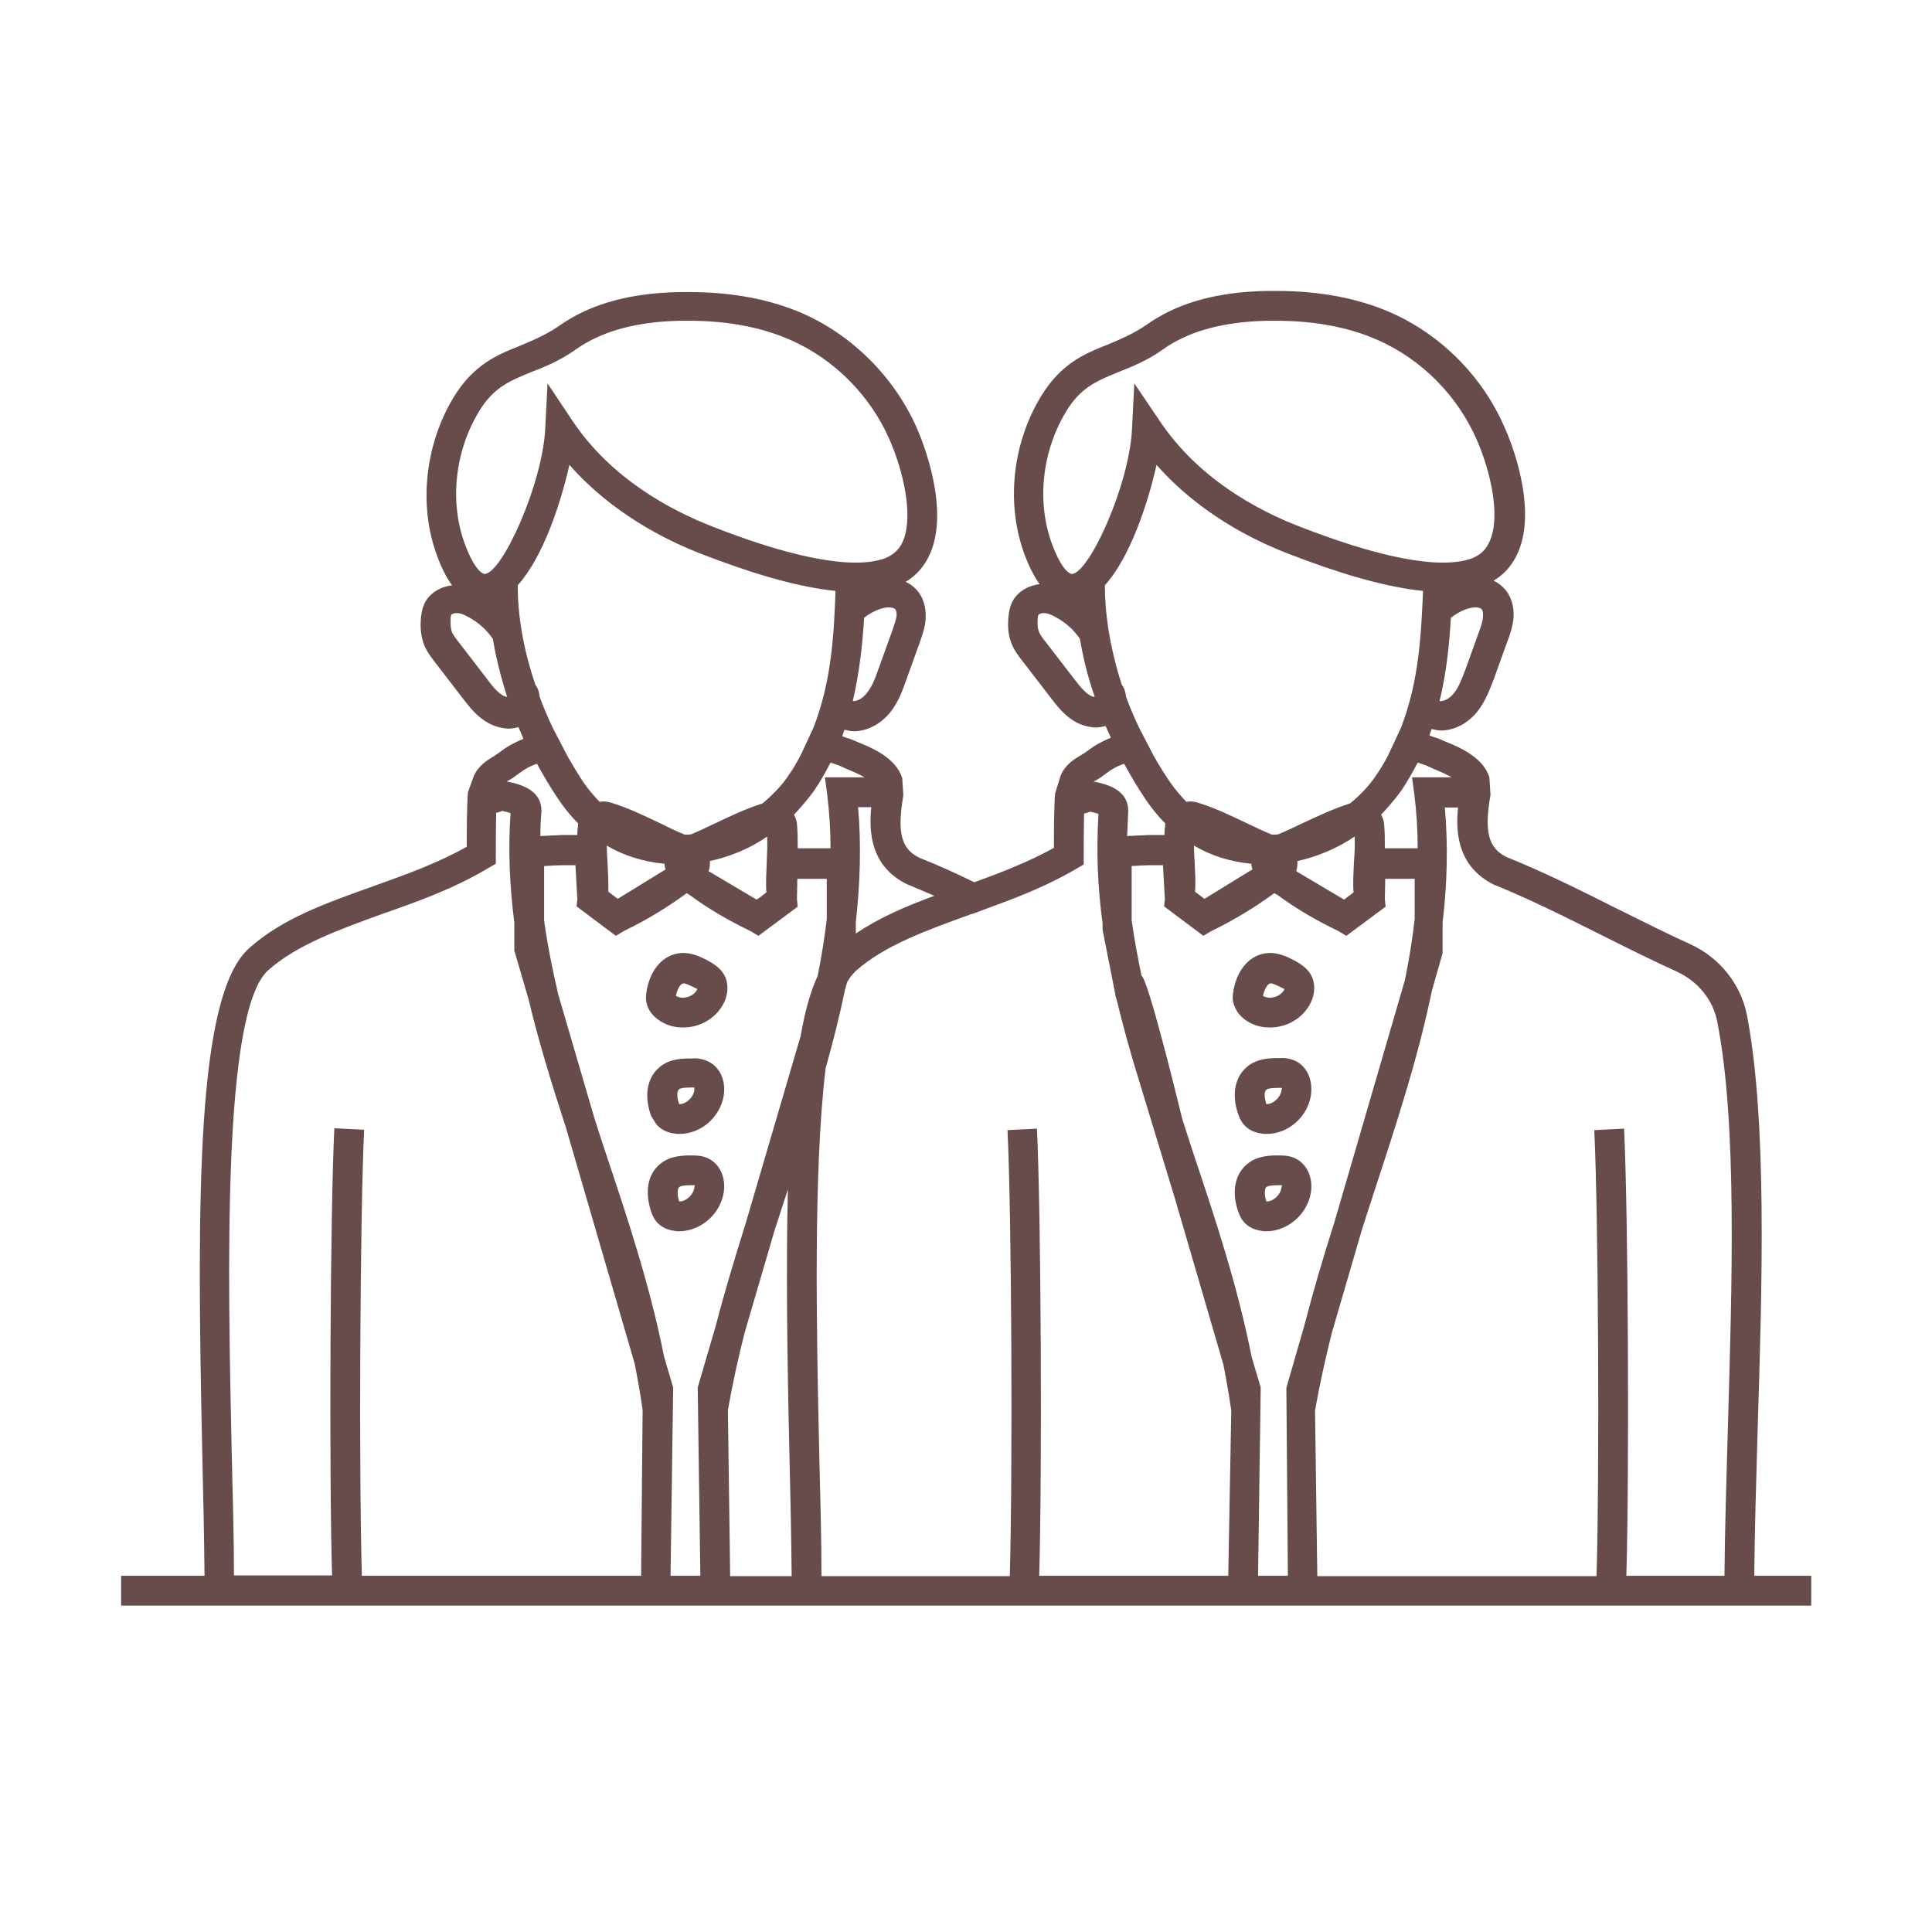 <?xml version="1.0" encoding="utf-8"?>
<!-- Generator: Adobe Illustrator 18.0.0, SVG Export Plug-In . SVG Version: 6.00 Build 0)  -->
<!DOCTYPE svg PUBLIC "-//W3C//DTD SVG 1.1//EN" "http://www.w3.org/Graphics/SVG/1.1/DTD/svg11.dtd">
<svg version="1.1" id="Layer_1" xmlns="http://www.w3.org/2000/svg" xmlns:xlink="http://www.w3.org/1999/xlink" x="0px" y="0px"
	 width="512px" height="512px" viewBox="0 0 512 512" enable-background="new 0 0 512 512" xml:space="preserve">
<g>
	<path fill="#684C4B" d="M174,298c0.8,0.9,2.2,2.1,4.8,2.4c0.4,0.1,0.9,0.1,1.3,0.1c0,0,0,0,0,0c5.7,0,10.8-4.5,11.7-10.2
		c0.6-3.9-1-7.5-4.1-9c-1.7-0.8-3.2-0.9-4.5-0.8c-2.1,0-5.7,0-8.4,2.3c-4,3.3-3.8,8.9-2.2,13C173,296.4,173.4,297.2,174,298z
		 M179.9,288.7c0.6-0.5,2.4-0.5,3.4-0.5c0.2,0,0.5,0,0.7,0c0,0.2,0,0.5,0,0.8c-0.3,1.9-2.2,3.6-3.9,3.6l-0.1,0
		C179.3,290.8,179.4,289.2,179.9,288.7z"/>
	<path fill="#684C4B" d="M191.8,316c0.6-3.9-1-7.5-4.1-9c-1.6-0.8-3.3-0.8-4.4-0.8c0,0,0,0,0,0c-2.1,0-5.7,0-8.4,2.3
		c-4,3.3-3.7,8.9-2.2,13c0.3,0.7,0.6,1.5,1.3,2.3c0.8,0.9,2.2,2.1,4.8,2.4c0.4,0.1,0.9,0.1,1.3,0.1c0,0,0,0,0,0
		C185.8,326.2,190.9,321.7,191.8,316z M184,314.8c-0.3,1.9-2.2,3.6-3.9,3.6l-0.1,0c-0.6-1.8-0.5-3.4,0-3.8c0.6-0.5,2.4-0.5,3.4-0.5
		c0.2,0,0.5,0,0.7,0C184.1,314.2,184.1,314.5,184,314.8z"/>
	<path fill="#684C4B" d="M174.4,270.2c1.9,1.4,4.1,2.1,6.6,2.1c3.8,0,7.4-1.7,9.7-4.7c2.4-3.1,2.8-7.1,0.8-9.9
		c-1.1-1.5-2.5-2.3-3.5-2.9c-2.5-1.4-5.4-2.7-8.5-2.1c-4.3,0.8-7.4,4.8-8.2,10.3c-0.1,0.7-0.2,1.7,0,2.6
		C171.6,267,172.3,268.7,174.4,270.2z M181.1,260.6c0.8,0,2.2,0.8,3.1,1.2c0.2,0.1,0.4,0.2,0.6,0.3c-0.1,0.2-0.2,0.4-0.4,0.7
		c-0.8,1-2.1,1.6-3.5,1.6c-0.5,0-1.1-0.1-1.8-0.5C179.5,262.1,180.3,260.7,181.1,260.6z"/>
	<path fill="#684C4B" d="M464.9,417.6c0.1-11.8,0.5-25,0.9-39c1.2-38.2,2.5-81.4-2.8-109.4c-1.6-8.3-7.2-15.4-15.1-19
		c-6.4-2.9-12.9-6.2-19.2-9.3c-9.7-4.9-19.8-9.9-29.5-13.8c-4.8-2.4-5.9-6.7-4.2-16.5l-0.3-4.6c-1.7-5.4-8-8-11.7-9.5l-1.4-0.6
		c-0.9-0.4-1.9-0.6-2.8-1l0.6-1.7c0.5,0.1,0.9,0.2,1.4,0.3c0.4,0,0.7,0.1,1,0.1c3.5,0,7.1-1.8,9.7-5c2.2-2.8,3.3-5.9,4.4-8.7l3.6-10
		c0.7-1.8,1.4-3.9,1.6-6.2c0.2-3.1-0.7-6-2.6-7.9c-0.8-0.8-1.7-1.5-2.7-1.9c2.9-1.7,5.1-4.3,6.5-7.5c5.2-12-2-29.8-3.6-33.2
		c-5.8-13.4-16.8-24.5-30.2-30.4c-8.7-3.8-18.9-5.7-30.2-5.7c-1.8,0-3.6,0-5.4,0.1c-12,0.6-21.5,3.5-29.1,8.9
		c-3.5,2.4-6.9,3.8-10.2,5.2c-6.1,2.4-12.4,5-17.7,13.7c-7.7,12.6-9.3,28.7-4.4,41.9c1.2,3.3,2.6,5.9,4,7.9c-3.1,0.4-5.8,2-7.2,4.6
		c-0.8,1.6-1,3.3-1.1,4.7c-0.1,1.7-0.1,3.8,0.7,6c0.7,2,1.9,3.6,3,5l7.7,10c1.9,2.5,5.1,6.7,10.1,7.5c0.6,0.1,1.1,0.2,1.7,0.2
		c0.9,0,1.8-0.2,2.6-0.4c0.4,1,0.9,2,1.4,3.1c-2.2,0.9-4.3,2-6.2,3.5c-0.5,0.4-1.1,0.7-1.7,1.1c-1.7,1-4.2,2.5-5.4,5.4l-1.5,4.8
		c-0.3,4.2-0.3,10.3-0.3,14.4c-6.7,3.7-13.9,6.5-21.1,9.1c-4.9-2.4-9.8-4.6-14.6-6.5c-4.8-2.4-5.9-6.7-4.2-16.5l-0.3-4.6
		c-1.7-5.4-8-8-11.7-9.5l-1.4-0.6c-0.9-0.4-1.9-0.6-2.8-1c0.2-0.6,0.4-1.1,0.6-1.7c0.5,0.1,0.9,0.2,1.4,0.3c0.4,0,0.7,0.1,1,0.1
		c3.5,0,7.1-1.8,9.7-5c2.2-2.7,3.3-5.9,4.3-8.7l3.6-10c0.6-1.8,1.4-3.9,1.5-6.1c0.2-3.1-0.7-6-2.6-7.9c-0.8-0.8-1.7-1.5-2.7-1.9
		c2.9-1.7,5.1-4.3,6.5-7.5c5.2-12-2-29.8-3.5-33.2c-5.9-13.4-16.9-24.5-30.2-30.4c-8.7-3.8-18.8-5.7-30.2-5.7c-1.8,0-3.6,0-5.4,0.1
		c-11.9,0.6-21.5,3.5-29.1,8.9c-3.5,2.4-6.9,3.8-10.2,5.2c-6.1,2.4-12.4,5-17.7,13.7c-7.6,12.6-9.3,28.7-4.4,41.9
		c1.2,3.3,2.5,5.9,4,7.9c-3.1,0.4-5.8,2-7.2,4.6c-0.8,1.6-1,3.3-1.1,4.7c-0.1,1.7,0,3.8,0.7,6c0.7,2,2,3.7,3,5l7.7,10
		c1.9,2.5,5.2,6.7,10.2,7.5c0.6,0.1,1.1,0.2,1.7,0.2c0.9,0,1.8-0.2,2.6-0.4c0.4,1,0.9,2,1.3,3.1c-2.2,0.9-4.3,2-6.2,3.5
		c-0.5,0.4-1.1,0.7-1.6,1.1c-1.7,1-4.2,2.5-5.4,5.4L124,210c-0.3,4.2-0.3,10.3-0.3,14.4c-7.8,4.4-16.5,7.5-24.9,10.5
		c-12.3,4.4-24,8.5-32.8,16.4c-13.9,12.4-13.9,65.5-12.4,133.7c0.3,11.8,0.5,22.9,0.6,32.6H32.1v7.9h447.9v-7.9H464.9z M380,203.8
		c2,0.8,3.5,1.5,4.7,2.2h-10.5l0.6,4.4c0.6,4.8,0.9,9.6,0.9,14.4h-8.7c0-2.1,0-4.3-0.2-6.5c-0.1-0.9-0.4-1.7-0.8-2.4
		c1.9-2,3.7-4.1,5.3-6.3c1.7-2.5,3.1-5,4.4-7.5c0.9,0.3,1.9,0.6,2.8,1L380,203.8z M392,167.3l-3.6,10c-0.9,2.3-1.7,4.7-3.1,6.4
		c-1.1,1.4-2.6,2.2-3.8,2.1c1.9-7.8,2.6-15.4,3-22.1c1.2-0.9,2.5-1.7,3.9-2.2c1.8-0.7,3.6-0.7,4.2-0.1c0.3,0.3,0.5,1.1,0.4,1.9
		C393,164.5,392.5,165.9,392,167.3z M290,184.7c-1.8-0.3-3.5-2.4-5.2-4.6l-7.7-10c-0.8-1-1.5-1.9-1.8-2.8c-0.3-0.7-0.4-1.6-0.3-3
		c0-0.7,0.1-1.2,0.2-1.4c0.1-0.1,0.6-0.4,1.2-0.4c0.8-0.1,1.8,0.2,3.1,0.9c2.7,1.4,5,3.4,6.7,5.9c0.8,4.8,2,9.9,3.9,15.3H290z
		 M284,152.1L284,152.1c-0.2,0-2.4-0.4-5.2-7.9c-4.1-11.1-2.7-24.5,3.7-35.1c3.9-6.5,8.3-8.2,13.9-10.5c3.5-1.4,7.6-3,11.8-6
		c6.3-4.5,14.5-6.9,24.9-7.5c1.7-0.1,3.3-0.1,5-0.1c10.2,0,19.3,1.7,27,5.1c11.6,5.1,21.1,14.7,26.2,26.3c3.8,8.7,6.4,20.4,3.5,27
		c-1,2.3-2.5,3.7-4.8,4.6c-2,0.7-4.6,1.1-7.6,1.1c-12.9,0-30.8-6.8-37.6-9.4c-11.5-4.4-27.2-12.8-37.5-28.2l-6.7-9.9l-0.6,11.9
		C299.4,128.3,288.6,152.1,284,152.1z M292.8,155.1c6.7-7.4,11.4-21.7,13.7-31.9c11,12.5,25,19.8,35.6,23.8c10.4,4,23.4,8.4,35,9.6
		l0,0.6c-0.5,10.7-1,23.2-5.8,35.6l-3.4,7.3c-0.9,1.7-1.9,3.5-3.1,5.2c-1.9,2.9-4.3,5.4-7,7.6c-4.4,1.4-8.6,3.4-12.7,5.3
		c-2.1,1-4.2,2-6.3,2.9c-0.6,0.1-1.1,0.1-1.7,0.1c-2.2-0.9-4.3-1.9-6.6-3c-4.2-2-8.5-4.1-13.1-5.5c-1-0.3-2-0.4-3-0.2
		c-1.5-1.6-3-3.3-4.3-5.2c-1.6-2.3-3-4.6-4.3-6.9l-3.8-7.3c-1.4-2.9-2.6-5.7-3.6-8.5c-0.1-1.1-0.4-2.2-1.1-3.1h0
		C294,171.3,292.8,162.3,292.8,155.1z M358.7,236.5l-2.5,1.9l-12.5-7.4c0,0-0.1-0.1-0.2-0.2c0.3-0.8,0.4-1.7,0.3-2.6
		c5.4-1.2,10.6-3.4,15.2-6.5c0.1,2.2,0,4.4-0.2,6.8C358.7,231.1,358.5,233.9,358.7,236.5z M316.6,228.5c-0.1-1.5-0.2-3-0.2-4.4
		c4.6,2.7,9.8,4.3,15.2,4.8c0,0.5,0.2,1,0.3,1.5l-12.7,7.8l-2.5-1.9C316.9,233.9,316.7,231.1,316.6,228.5z M290.6,206.7
		c0.9-0.5,1.7-1.1,2.5-1.7c1.4-1.1,3-2,4.8-2.6c1.7,3.1,3.5,6.2,5.6,9.3c1.6,2.4,3.4,4.6,5.3,6.5c0,0.1,0,0.2,0,0.2
		c-0.1,0.9-0.2,1.9-0.2,2.9H304c-1.1,0.1-2.6,0.1-4.1,0.2c-0.4,0-0.8,0-1.2,0.1c0.1-2.2,0.2-4.5,0.3-6.7c0-5.3-5-7-9.2-7.8
		C290,207,290.2,206.9,290.6,206.7z M240.3,234.3c2.4,1,4.8,2,7.3,3.1c-7.6,2.8-14.6,5.8-20.8,10l0-3c1.1-10,1.5-20.2,0.6-30.5h3.5
		C230.2,220.6,230.8,229.6,240.3,234.3z M224.4,203.8c2,0.8,3.5,1.5,4.7,2.2h-10.5l0.6,4.4c0.6,4.9,0.9,9.6,0.9,14.4h-8.7
		c0-2.1,0-4.3-0.2-6.5c-0.1-0.9-0.4-1.7-0.8-2.4c1.9-2,3.7-4.1,5.3-6.3c1.7-2.5,3.1-5,4.4-7.5c0.9,0.3,1.9,0.6,2.8,1L224.4,203.8z
		 M236.4,167.3l-3.6,10c-0.8,2.3-1.7,4.7-3.1,6.4c-1.1,1.4-2.6,2.2-3.7,2.1c1.8-7.8,2.6-15.4,3-22.1c1.2-0.9,2.5-1.7,3.9-2.2
		c1.8-0.7,3.6-0.7,4.3-0.1c0.3,0.3,0.5,1.1,0.4,1.9C237.4,164.5,236.9,165.8,236.4,167.3z M134.4,184.7c-1.8-0.3-3.6-2.4-5.2-4.6
		l-7.7-10c-0.7-0.9-1.5-1.9-1.8-2.8c-0.3-0.9-0.3-2.1-0.3-3c0-0.7,0.1-1.2,0.2-1.4c0.1-0.1,0.6-0.4,1.2-0.4c0.8-0.1,1.9,0.2,3.1,0.9
		c2.7,1.4,5,3.4,6.7,5.9C131.4,174.1,132.7,179.3,134.4,184.7C134.5,184.7,134.4,184.7,134.4,184.7z M128.4,152.1L128.4,152.1
		c-0.2,0-2.4-0.4-5.2-7.9c-4.1-11.1-2.7-24.5,3.7-35.1c3.9-6.5,8.3-8.2,13.9-10.5c3.6-1.4,7.6-3,11.8-6c6.4-4.5,14.5-6.9,24.9-7.5
		c1.7-0.1,3.3-0.1,5-0.1c10.2,0,19.3,1.7,27,5.1c11.6,5.1,21.1,14.7,26.2,26.3c3.8,8.7,6.4,20.4,3.6,27c-1,2.3-2.6,3.7-4.9,4.6
		c-2,0.7-4.6,1.1-7.6,1.1c-13,0-30.9-6.8-37.6-9.4c-11.4-4.4-27.2-12.8-37.5-28.2l-6.6-9.9l-0.6,11.9
		C143.8,128.3,133,152.1,128.4,152.1z M137.2,155.1c6.7-7.4,11.4-21.7,13.7-31.9c11,12.5,25,19.8,35.5,23.8c10.4,4,23.4,8.4,35,9.6
		l0,0.6c-0.4,10.7-1,23.2-5.8,35.6l-3.4,7.3c-0.9,1.7-1.9,3.5-3.1,5.2c-1.9,2.9-4.4,5.4-7,7.6c-4.4,1.4-8.6,3.4-12.6,5.3
		c-2.1,1-4.2,2-6.3,2.9c-0.6,0.1-1.1,0.1-1.7,0.1c-2.2-0.9-4.3-1.9-6.5-3c-4.2-2-8.5-4.1-13.1-5.5c-1-0.3-2-0.4-3-0.2
		c-1.5-1.6-3-3.3-4.3-5.2c-1.5-2.3-2.9-4.6-4.2-6.9l-3.8-7.3c-1.4-2.9-2.6-5.7-3.6-8.5c-0.1-1.1-0.4-2.2-1.1-3.1h0
		C138.4,171.3,137.2,162.3,137.2,155.1z M203.1,236.5l-1.7,1.3l-0.9,0.6l-12.5-7.4c-0.1,0-0.2-0.1-0.2-0.2c0.3-0.8,0.4-1.7,0.3-2.6
		c5.4-1.2,10.6-3.3,15.2-6.5c0.1,2.2,0,4.4-0.1,6.8C203.1,231.2,202.9,233.9,203.1,236.5z M161,228.5c-0.1-1.5-0.2-3-0.2-4.4
		c4.6,2.7,9.8,4.3,15.3,4.8c0,0.5,0.1,1,0.3,1.5l-12.7,7.8l-2.5-1.9C161.3,233.9,161.1,231.1,161,228.5z M135,206.7
		c0.9-0.5,1.7-1.1,2.5-1.7c1.4-1.1,3-2,4.8-2.6c1.7,3.1,3.5,6.2,5.6,9.3c1.6,2.4,3.4,4.6,5.3,6.5c0,0.1,0,0.2,0,0.2
		c-0.1,0.9-0.2,1.9-0.2,2.9h-4.5c-1.1,0.1-2.6,0.1-4.1,0.2c-0.4,0-0.8,0-1.2,0.1c0-2.2,0.1-4.5,0.3-6.7c0-5.3-5-7-9.2-7.8
		C134.4,207,134.6,206.9,135,206.7z M169.9,417.6H95.9c-0.8-27.1-0.5-95.4,0.6-118.2l-7.9-0.4c-1.1,22.8-1.4,91-0.6,118.5H62
		c0-9.8-0.3-20.9-0.6-32.8c-1-46.4-2.6-116.7,9.7-127.6c7.7-6.8,18.7-10.7,30.2-14.9c9.5-3.3,19.2-6.8,28.2-12.2l1.9-1.1v-2.2
		c0-2.6,0-7.1,0.1-11.3c0.6-0.1,1.1-0.3,1.6-0.5c0.9,0.2,1.7,0.4,2.2,0.6c-0.7,10-0.2,19.6,1,29v7.4l3.8,13
		c2.7,11.4,6.2,22.6,9.9,34l18.2,62.5c0.8,4,1.5,8.1,2.1,12.2L169.9,417.6z M193.5,417.6l-0.6-43.9c1.2-6.8,2.7-13.7,4.4-20.4
		l7.9-27c1.2-3.7,2.4-7.4,3.6-11.1c-0.5,20.2-0.2,43.9,0.4,69.9c0.3,11.8,0.5,22.9,0.6,32.6H193.5z M197.7,323.9
		c-2.8,9-5.6,18.1-8,27.4l-4.8,16.4l0.7,49.9h-7.9l0.7-49.9l-2.4-8.1c-3.7-18.7-9.6-36.5-15.4-53.8c-1-3.1-2-6.1-3-9.2l-9.7-33.2
		c-1.5-6.5-2.8-12.9-3.7-19.4v-14.5h0.3c1.6-0.1,3.2-0.2,4.1-0.2l3.9,0l0.5,9l-0.2,1.9l0.4,0.3l10,7.5l2.2-1.3
		c5.8-2.8,11.4-6.2,16.6-10l0.8,0.5c5,3.7,10.4,6.8,16,9.5l2.2,1.3l10.1-7.5l0.3-0.2l-0.2-2l0.1-5.4h7.8v10.7c-0.6,5-1.4,10-2.4,15
		c-1.9,4.1-3.4,9.4-4.5,15.9L197.7,323.9z M325.5,417.6h-50.1c0.8-27.5,0.5-95.7-0.6-118.5l-7.8,0.4c1.1,22.8,1.4,91,0.6,118.2
		h-49.9c0-9.8-0.3-20.9-0.6-32.8c-0.7-31.6-1.6-74.4,1.7-101.8c1.9-6.8,3.7-13.8,5.1-20.7l0.6-2.1c0.7-1.3,1.5-2.2,2.3-3
		c7.7-6.8,18.6-10.7,30.2-14.9c0.2-0.1,0.4-0.2,0.7-0.2l10.2-3.8c5.9-2.3,11.8-4.9,17.4-8.2l1.9-1.1v-2.2c0-2.6,0-7.1,0.1-11.3
		c0.6-0.1,1.1-0.3,1.6-0.5c0.9,0.2,1.7,0.4,2.2,0.6c-0.6,10-0.2,19.5,1.1,29v1.7l3.4,17.3l0,0.2l0.4,1.3c1.7,7.1,3.7,14.2,5.9,21.3
		l9.4,30.9l12.9,44.2c0.8,4,1.5,8.1,2.1,12.2L325.5,417.6z M341.3,417.6h-7.9l0.7-49.9l-2.4-8.1c-3.7-18.7-9.6-36.5-15.4-53.8
		c-1-3.1-2-6.2-3-9.3c0,0-8-33.1-10.4-37.4c-0.1-0.2-0.3-0.5-0.4-0.6c-1-4.8-1.9-9.7-2.6-14.6v-14.4h0.3c1.6-0.1,3.2-0.2,4.1-0.2
		l3.9,0l0.5,9l-0.2,1.9l0.4,0.3l10,7.5l2.2-1.3c5.8-2.8,11.4-6.2,16.6-10l0.9,0.5c5,3.7,10.4,6.8,16,9.5l2.2,1.3l10.1-7.5l0.3-0.2
		l-0.2-2l0.1-5.4h7.8v10.7c-0.6,5.4-1.5,10.8-2.6,16.2l-18.7,64.2c-2.9,9.1-5.6,18.2-8,27.5l-4.7,16.3L341.3,417.6z M457.9,378.4
		c-0.4,14-0.8,27.3-0.9,39.2h-26c0.8-27.5,0.5-95.7-0.6-118.5l-7.9,0.4c1.1,22.8,1.4,91,0.6,118.2h-74l-0.6-43.9
		c1.2-6.8,2.7-13.6,4.4-20.4l7.9-27.1c1.3-4.2,2.7-8.3,4-12.4c5.5-16.8,11.1-34,14.7-51.5l2.8-9.8l0-8.1c1.2-10,1.5-20.2,0.6-30.5
		h3.5c-0.7,6.6-0.1,15.6,9.4,20.4c9.7,3.9,19.6,8.9,29.2,13.7c6.4,3.2,13,6.5,19.4,9.4c5.6,2.6,9.6,7.5,10.7,13.3
		C460.4,297.8,459,340.6,457.9,378.4z"/>
	<path fill="#684C4B" d="M343.4,281.2c-1.7-0.8-3.4-0.9-4.5-0.8c-2.1,0-5.7,0-8.4,2.3c-4,3.3-3.8,8.9-2.2,13
		c0.3,0.7,0.6,1.5,1.3,2.3c0.8,0.9,2.2,2.1,4.8,2.4c0.4,0.1,0.9,0.1,1.3,0.1c5.7,0,10.8-4.5,11.7-10.2
		C348,286.3,346.4,282.7,343.4,281.2z M339.6,289c-0.3,1.9-2.2,3.6-3.9,3.6l-0.1,0c-0.6-1.8-0.6-3.4,0-3.8c0.6-0.5,2.4-0.5,3.4-0.5
		c0.2,0,0.5,0,0.7,0C339.7,288.4,339.7,288.7,339.6,289z"/>
	<path fill="#684C4B" d="M347.4,316c0.6-3.9-1-7.5-4.1-9c-1.6-0.8-3.3-0.8-4.4-0.8c0,0,0,0,0,0c-2.1,0-5.7,0-8.4,2.3
		c-3.4,2.8-4.2,7.8-2.2,13c0.3,0.7,0.6,1.5,1.3,2.3c0.8,0.9,2.2,2.1,4.8,2.4c0.4,0.1,0.9,0.1,1.3,0.1
		C341.4,326.2,346.5,321.7,347.4,316z M339.6,314.8c-0.3,1.9-2.2,3.6-3.9,3.6l-0.1,0c-0.6-1.8-0.5-3.4,0-3.8
		c0.6-0.5,2.4-0.5,3.4-0.5c0.2,0,0.5,0,0.7,0C339.7,314.2,339.7,314.5,339.6,314.8z"/>
	<path fill="#684C4B" d="M329.9,270.2c1.9,1.4,4.1,2.1,6.6,2.1c3.8,0,7.4-1.7,9.7-4.7c2.4-3.1,2.8-7.1,0.8-9.9
		c-1.1-1.5-2.5-2.3-3.5-2.9c-2.5-1.4-5.4-2.7-8.5-2.1c-4.3,0.8-7.4,4.8-8.2,10.3c-0.1,0.7-0.2,1.6,0,2.6
		C327.2,267,327.9,268.7,329.9,270.2z M336.7,260.6c0.8,0,2.2,0.8,3.1,1.2c0.2,0.1,0.4,0.2,0.6,0.3c-0.1,0.2-0.2,0.4-0.4,0.7
		c-0.8,1-2.1,1.6-3.5,1.6c-0.5,0-1.1-0.1-1.8-0.5C335.1,262.1,335.9,260.7,336.7,260.6z"/>
</g>
</svg>
